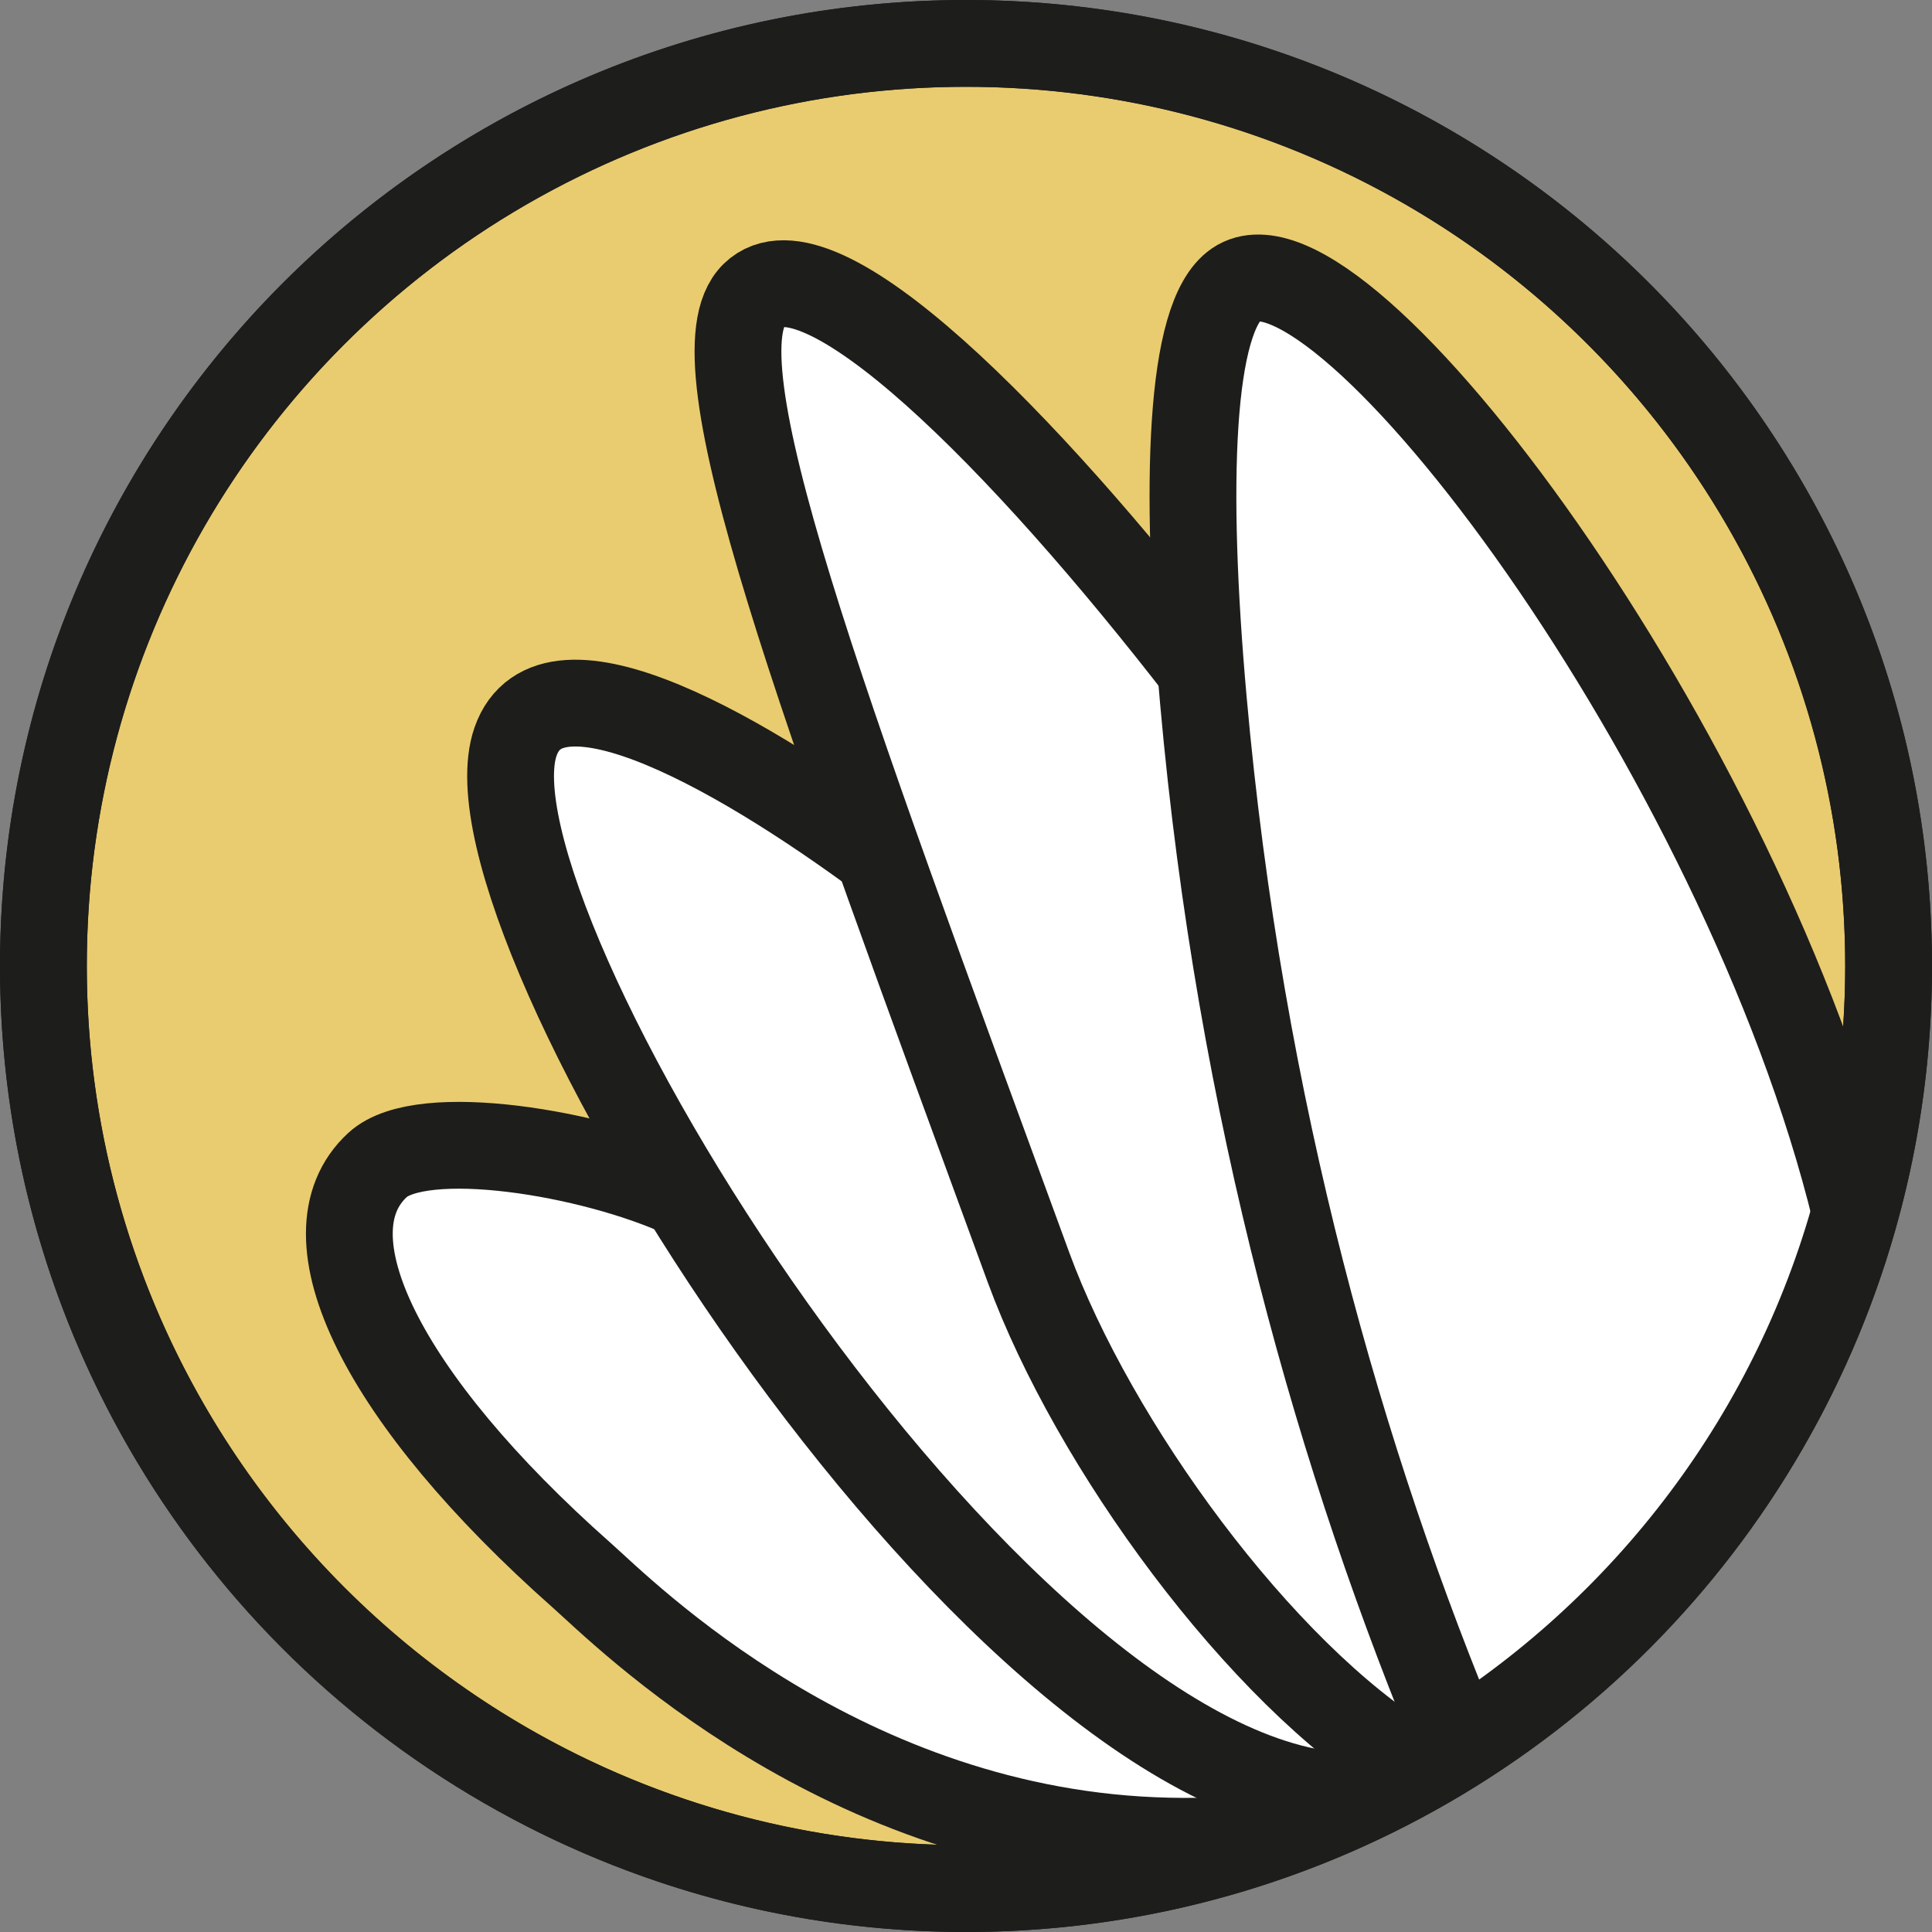 <?xml version="1.0" encoding="UTF-8"?>
<svg id="Livello_1" data-name="Livello 1" xmlns="http://www.w3.org/2000/svg" viewBox="0 0 89.04 89.04">
  <rect x="0" y="0" width="89.04" height="89.04" fill="#808080" stroke="none"/>
  <defs>
    <style>
      .cls-1 {
        stroke: #fff;
      }

      .cls-1, .cls-2, .cls-3, .cls-4 {
        stroke-miterlimit: 10;
        stroke-width: 4px;
      }

      .cls-1, .cls-4 {
        fill: #fff;
      }

      .cls-2 {
        fill: #e9cc70;
      }

      .cls-2, .cls-3, .cls-4 {
        stroke: #1d1d1b;
      }

      .cls-3 {
        fill: none;
      }
    </style>
  </defs>
  <circle class="cls-2" cx="44.52" cy="44.52" r="42.52"/>
  <line class="cls-1" x1="71.38" y1="74.57" x2="81.97" y2="60.59"/>
  <path class="cls-4" d="M57.84,84.71c-.93.09-2.31.18-3.98.14-14.99-.32-25.1-10.52-27.04-12.24-9.21-8.15-12.92-15.7-9.42-18.92,2.03-1.87,9.89-.57,14.11,1.37"/>
  <path class="cls-4" d="M41.47,40.11c-7.08-5.35-16.11-10.53-17.71-5.93-2.85,8.18,21.59,47.53,38.06,48.59"/>
  <path class="cls-4" d="M55.52,31.08c-8.46-10.96-17.85-20.34-20.77-17.49-2.9,2.83,3.03,18.57,12.65,44.82,2.99,8.15,10.67,18.7,17.56,22.91"/>
  <path class="cls-4" d="M85.51,55.87c-5.19-21.29-23.78-46.03-28.53-42.77-2.15,1.48-2.41,9.2-1.52,19.18,1.68,18.85,6.34,35.19,11.94,48.53"/>
  <path class="cls-3" d="M2,44.52C2,21.04,21.04,2,44.52,2s42.52,19.04,42.52,42.52-19.1,42.52-42.52,42.52S2,68,2,44.52Z"/>
</svg>